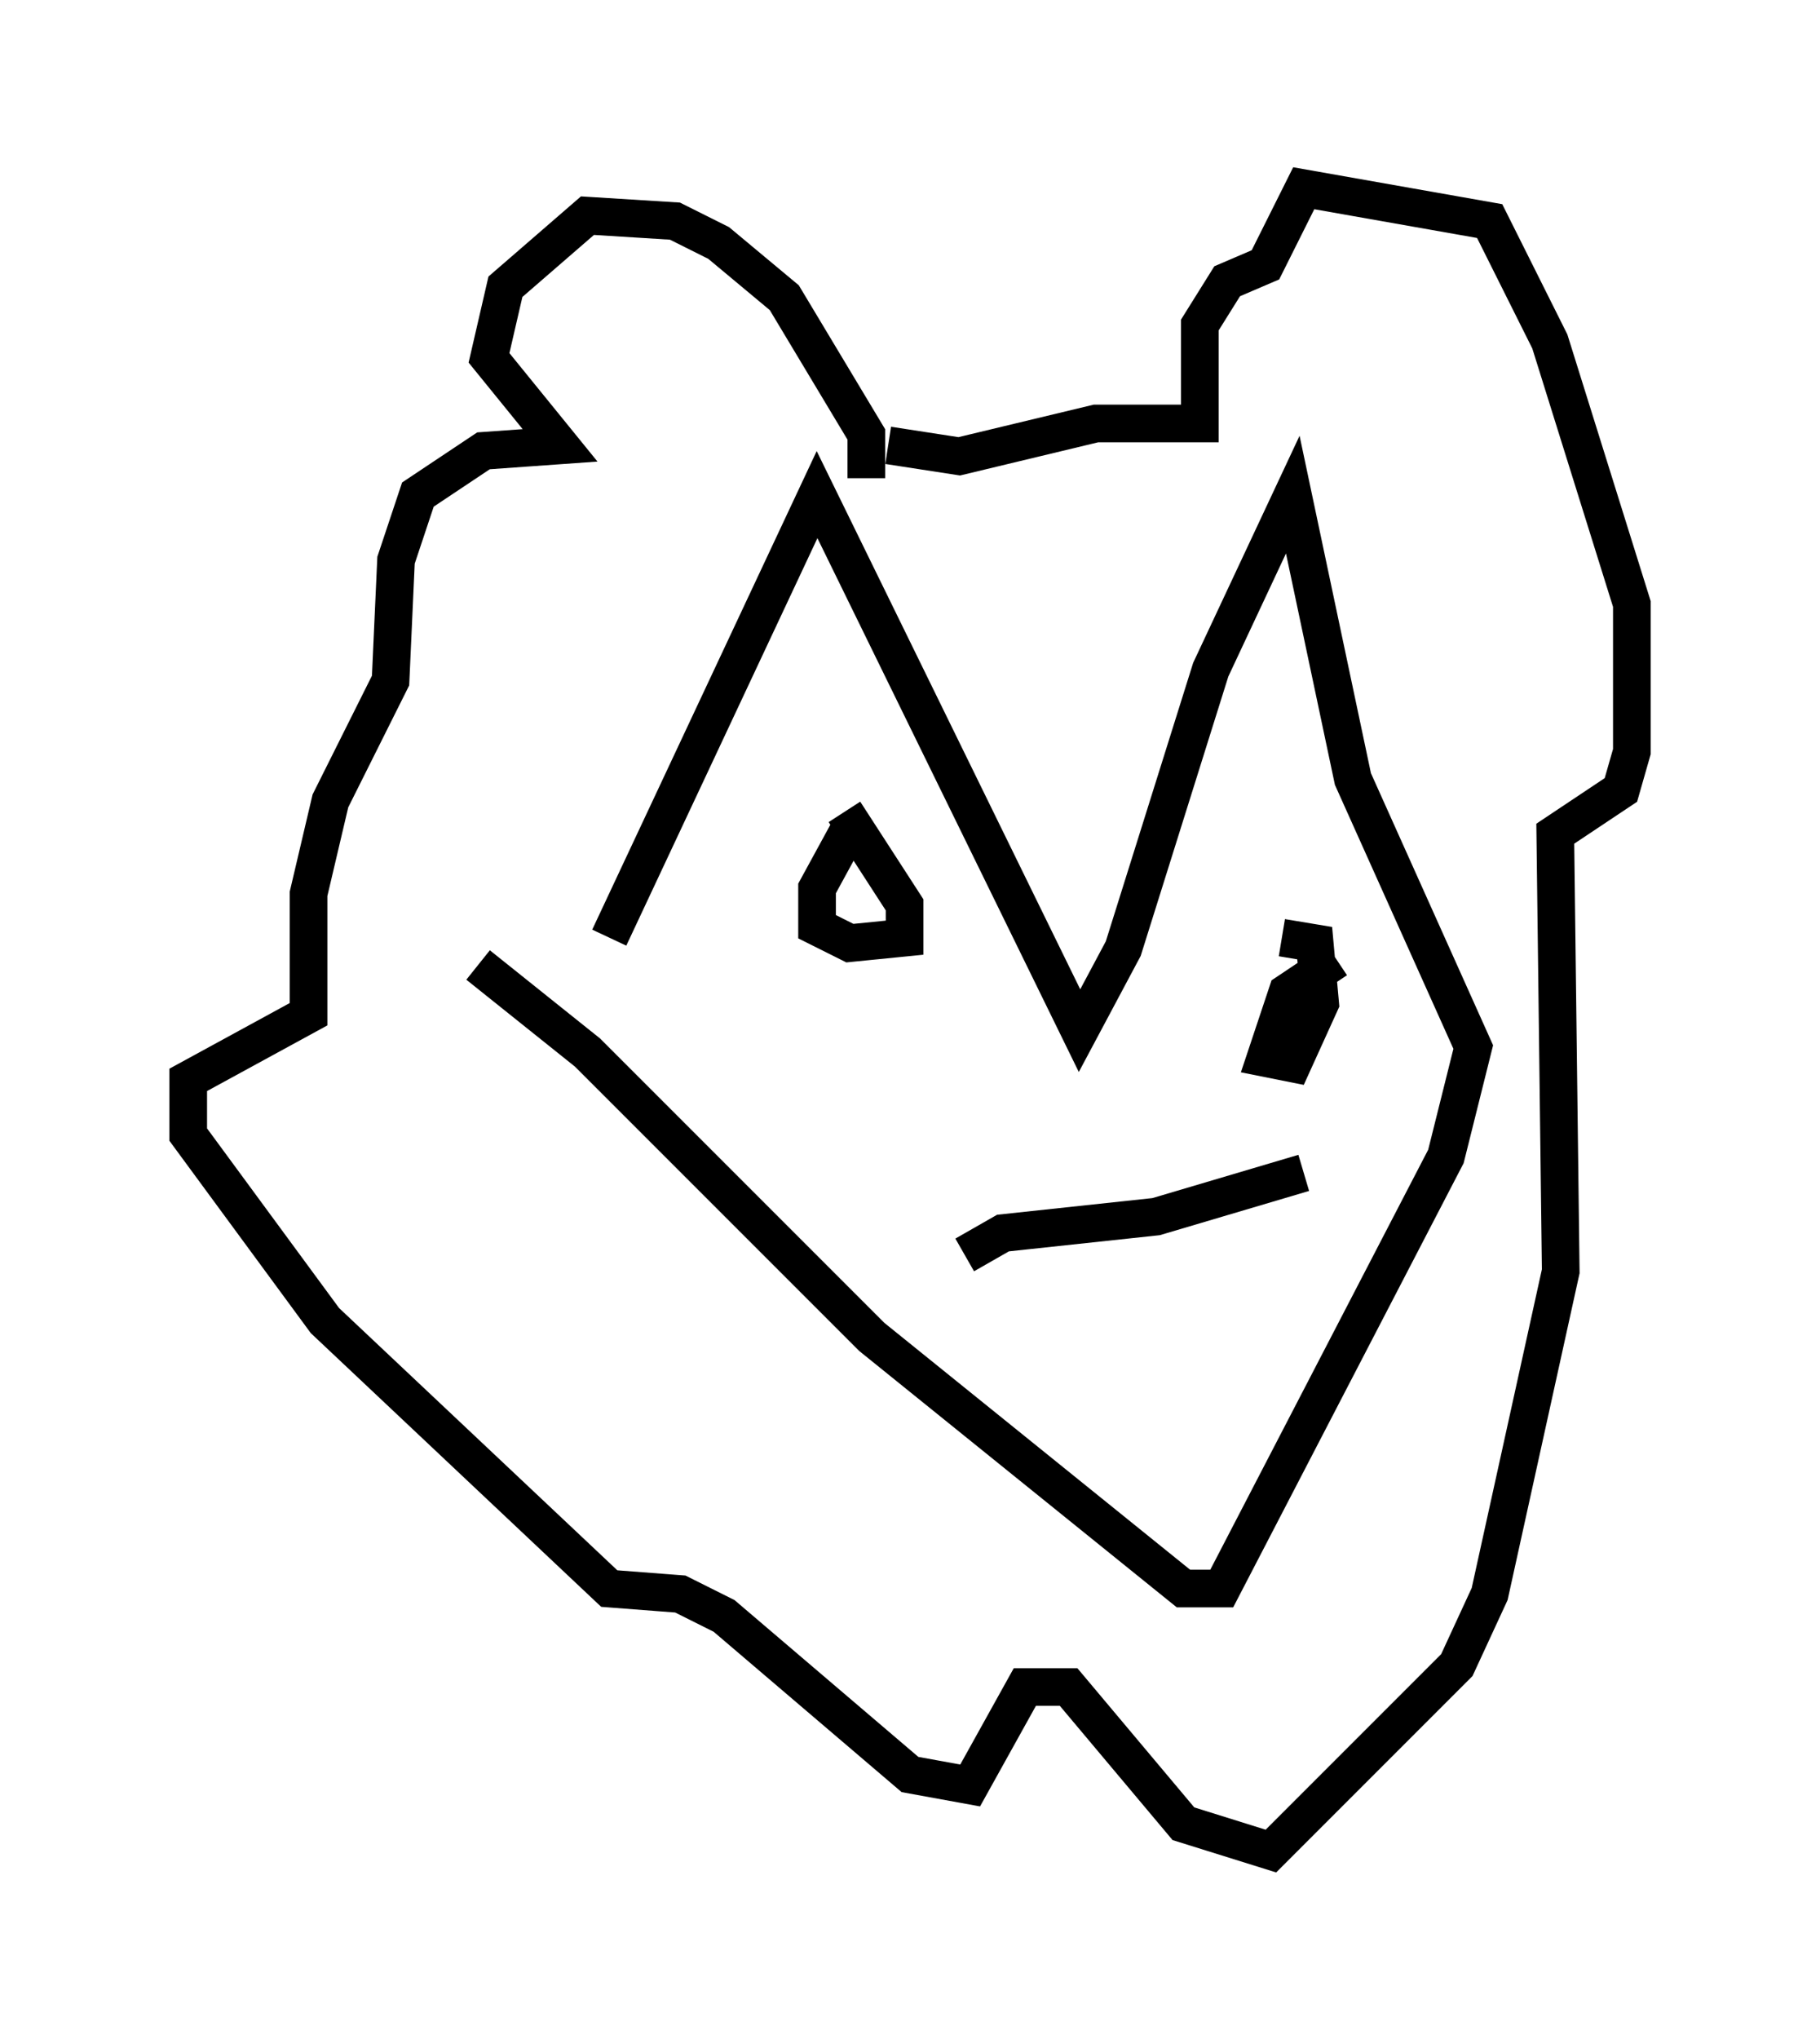 <?xml version="1.0" encoding="utf-8" ?>
<svg baseProfile="full" height="54.156" version="1.1" width="48.346" xmlns="http://www.w3.org/2000/svg" xmlns:ev="http://www.w3.org/2001/xml-events" xmlns:xlink="http://www.w3.org/1999/xlink"><defs /><rect fill="white" height="54.156" width="48.346" x="0" y="0" /><path d="M15.458, 27.95 m0.726, -3.05 l5.52, -11.765 6.972, 14.235 l1.162, -2.179 2.324, -7.408 l2.179, -4.648 1.598, 7.553 l3.196, 7.117 -0.726, 2.905 l-5.955, 11.475 -1.017, 0.0 l-8.279, -6.682 -7.553, -7.553 l-2.905, -2.324 m10.313, -12.927 l0.0, -1.162 -2.179, -3.631 l-1.743, -1.453 -1.162, -0.581 l-2.324, -0.145 -2.179, 1.888 l-0.436, 1.888 1.888, 2.324 l-2.034, 0.145 -1.743, 1.162 l-0.581, 1.743 -0.145, 3.196 l-1.598, 3.196 -0.581, 2.469 l0.0, 3.196 -3.196, 1.743 l0.0, 1.453 3.631, 4.939 l7.553, 7.117 1.888, 0.145 l1.162, 0.581 4.939, 4.212 l1.598, 0.291 1.453, -2.615 l1.162, 0.0 3.05, 3.631 l2.324, 0.726 4.939, -4.939 l0.872, -1.888 1.888, -8.57 l-0.145, -11.62 1.743, -1.162 l0.291, -1.017 0.0, -3.922 l-2.179, -6.972 -1.598, -3.196 l-4.939, -0.872 -1.017, 2.034 l-1.017, 0.436 -0.726, 1.162 l0.0, 2.615 -2.76, 0.0 l-3.631, 0.872 -1.888, -0.291 m-1.017, 10.168 l-0.872, 1.598 0.0, 1.017 l0.872, 0.436 1.453, -0.145 l0.0, -0.872 -1.598, -2.469 m13.073, 3.922 l-1.307, 0.872 -0.581, 1.743 l0.726, 0.145 0.726, -1.598 l-0.145, -1.598 -0.872, -0.145 m0.581, 6.246 l-3.922, 1.162 -4.067, 0.436 l-1.017, 0.581 " fill="none" stroke="black" stroke-width="1" /></svg>